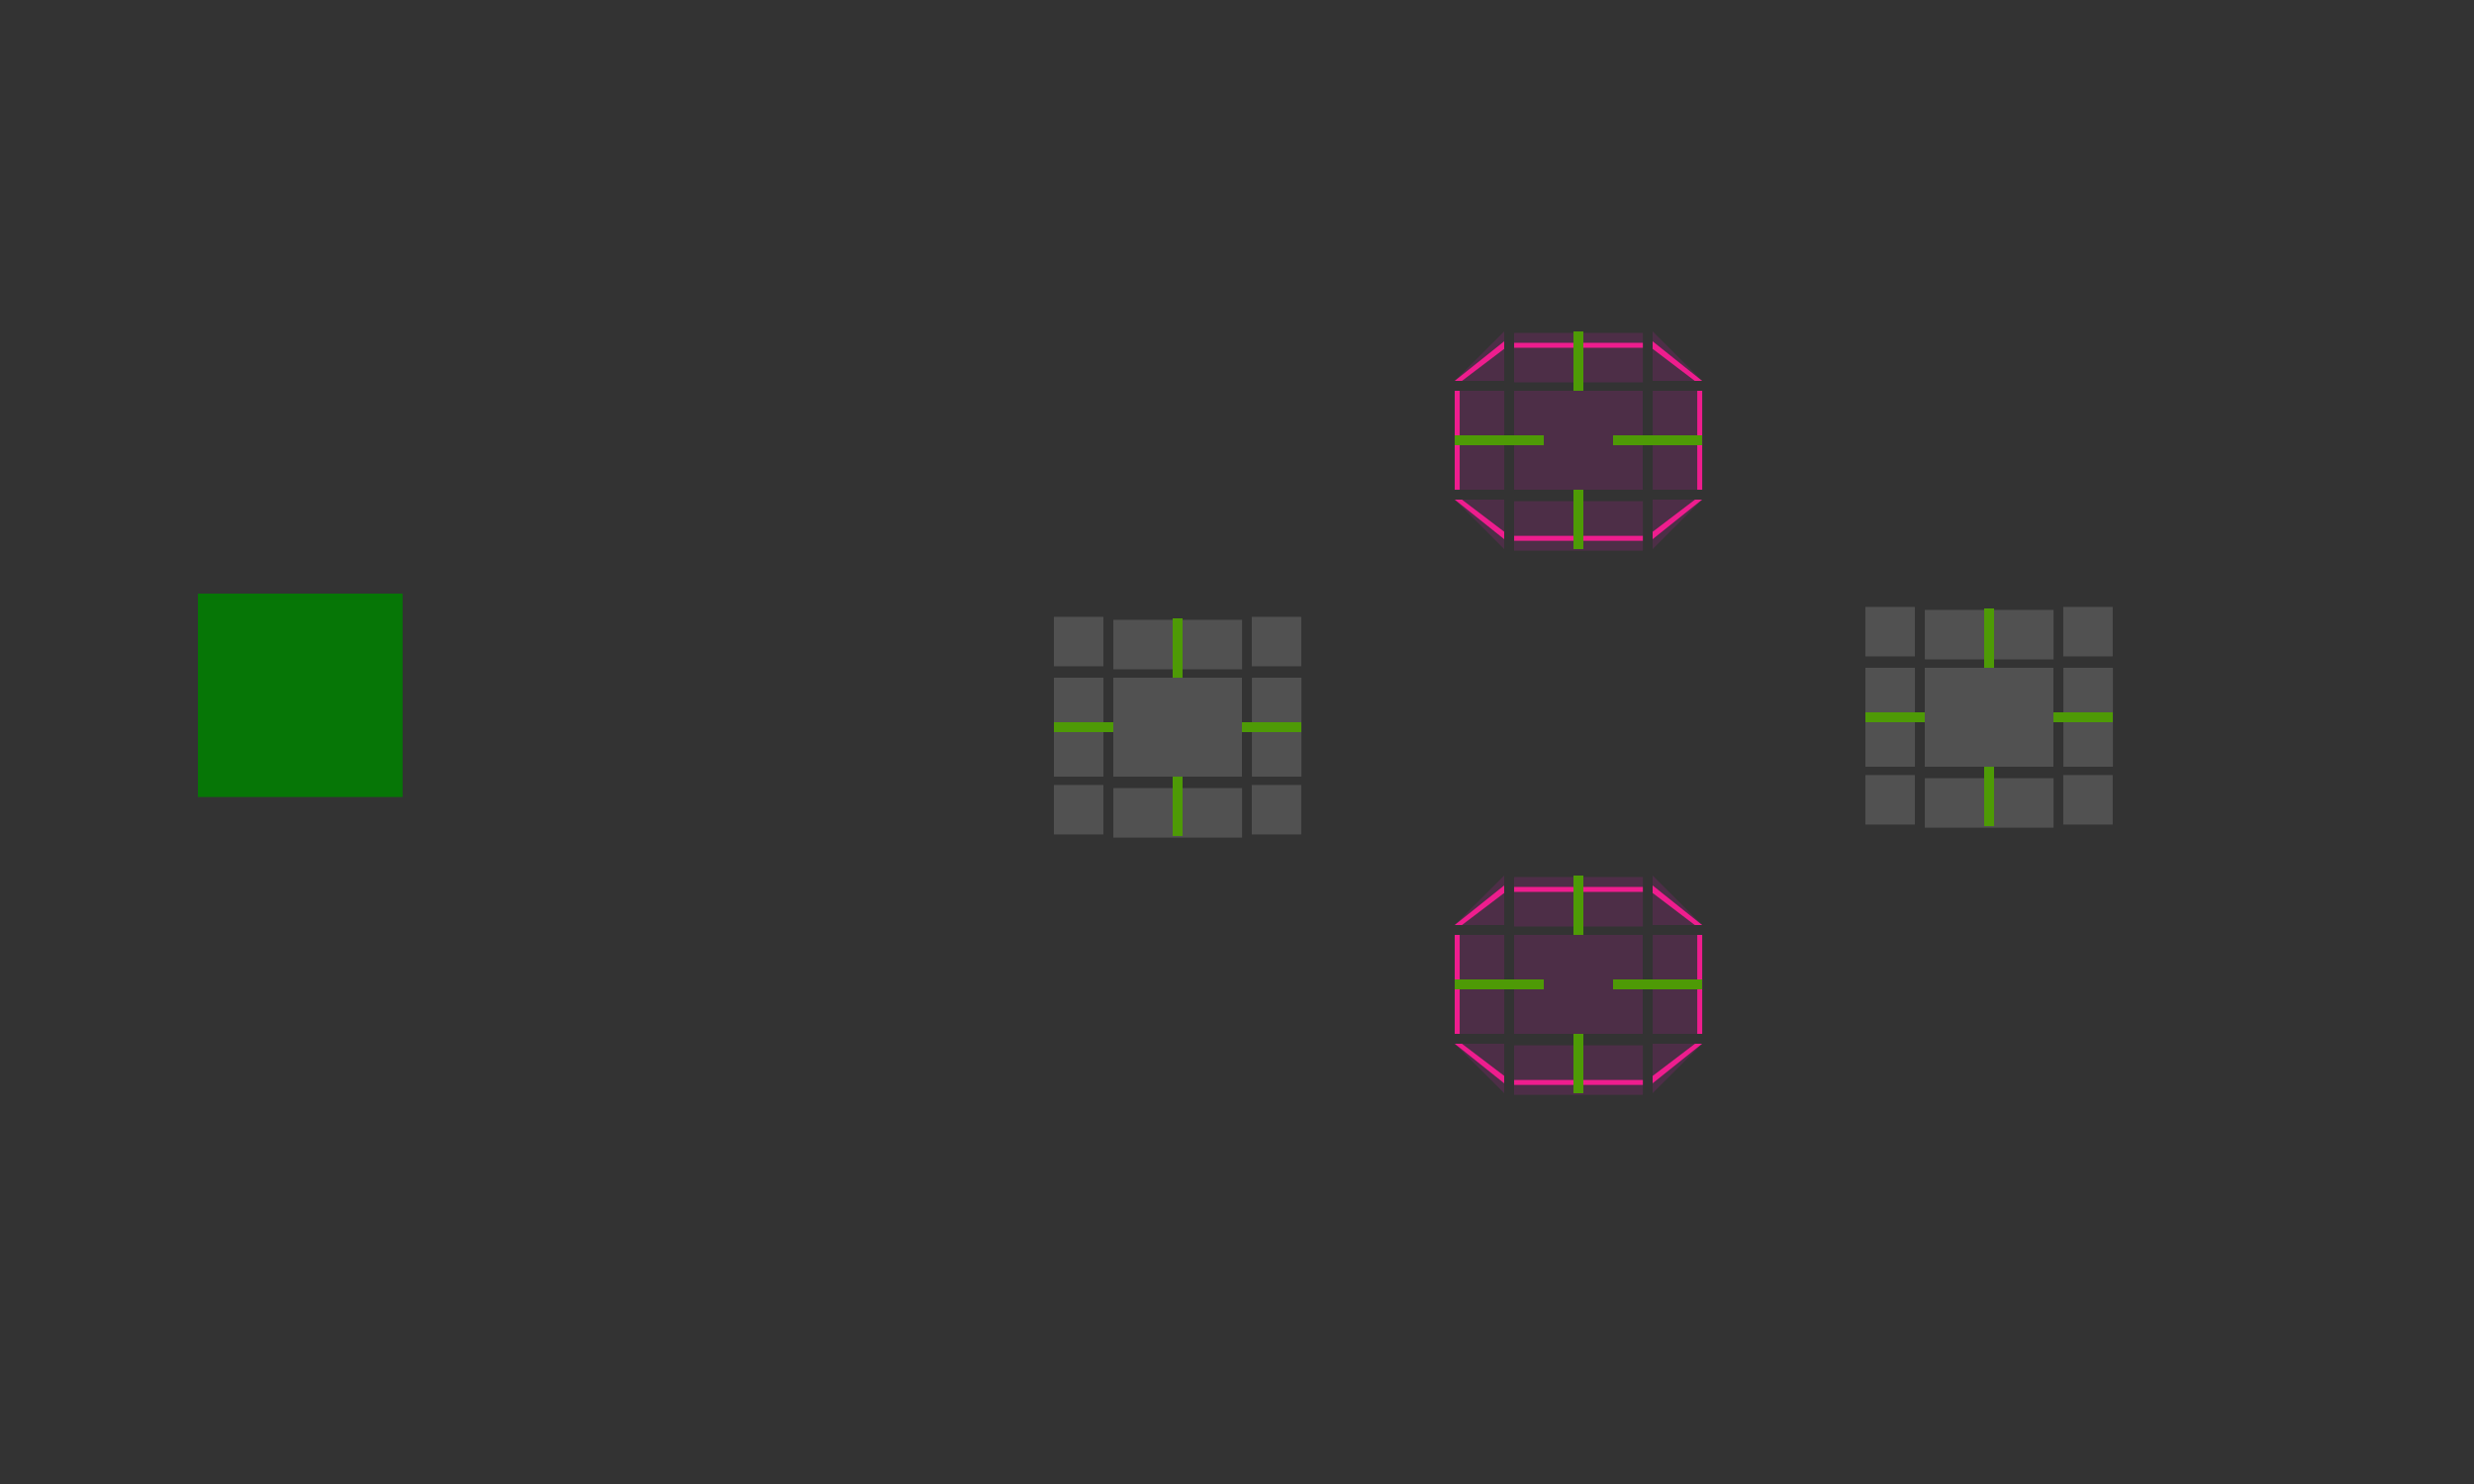 <?xml version="1.0" encoding="UTF-8" standalone="no"?>
<svg
   xmlns:dc="http://purl.org/dc/elements/1.1/"
   xmlns:cc="http://creativecommons.org/ns#"
   xmlns:rdf="http://www.w3.org/1999/02/22-rdf-syntax-ns#"
   xmlns:svg="http://www.w3.org/2000/svg"
   xmlns="http://www.w3.org/2000/svg"
   xmlns:sodipodi="http://sodipodi.sourceforge.net/DTD/sodipodi-0.dtd"
   xmlns:inkscape="http://www.inkscape.org/namespaces/inkscape"
   inkscape:version="1.0.2 (e86c870879, 2021-01-15)"
   sodipodi:docname="tabbar.svg"
   id="svg112"
   version="1.1"
   height="300"
   width="500">
  <rect width="100%" height="100%" fill="#333333" stroke="none"/>
  <sodipodi:namedview
     inkscape:document-rotation="0"
     inkscape:bbox-nodes="true"
     inkscape:snap-bbox-edge-midpoints="true"
     inkscape:snap-bbox="true"
     inkscape:current-layer="svg112"
     inkscape:window-maximized="1"
     inkscape:window-y="0"
     inkscape:window-x="0"
     inkscape:cy="107.5567"
     inkscape:cx="329.57002"
     inkscape:zoom="11.313709"
     inkscape:guide-bbox="true"
     showguides="false"
     showgrid="true"
     id="namedview114"
     inkscape:window-height="992"
     inkscape:window-width="1920"
     inkscape:pageshadow="2"
     inkscape:pageopacity="0"
     guidetolerance="10"
     gridtolerance="10"
     objecttolerance="10"
     borderopacity="1"
     bordercolor="#666666"
     pagecolor="#3a3a3a">
    <inkscape:grid
       id="grid943"
       type="xygrid" />
  </sodipodi:namedview>
  <defs
     id="defs3">
    <style
       type="text/css"
       id="current-color-scheme">.ColorScheme-Text {
        color:#31363b;
      }
      .ColorScheme-Background{
        color:#eff0f1;
      }
      .ColorScheme-ViewText {
        color:#31363b;
      }
      .ColorScheme-ViewBackground{
        color:#fcfcfc;
      }
      .ColorScheme-ViewHover {
        color:#3daee9;
      }
      .ColorScheme-ViewFocus{
        color:#3daee9;
      }
      .ColorScheme-ButtonText {
        color:#31363b;
      }
      .ColorScheme-ButtonBackground{
        color:#eff0f1;
      }
      .ColorScheme-ButtonHover {
        color:#3daee9;
      }
      .ColorScheme-ButtonFocus{
        color:#3daee9;
      }</style>
  </defs>
  <rect
     style="opacity:0.875;fill:#008000"
     height="41.121"
     width="41.363"
     y="120"
     x="40"
     id="hint-tile-center" />
  <g
     transform="matrix(0.813,0,0,1.667,290.562,-1340.273)"
     id="south-active-tab-top">
    <rect
       class="ColorScheme-Background"
       transform="matrix(0,-1,-1,0,0,0)"
       style="color:#eff0f1;opacity:0.15;fill:#e61abb;fill-opacity:1;stroke:none"
       id="rect4152-3"
       width="6"
       height="32"
       x="-916.362"
       y="-51" />
    <rect
       class="ColorScheme-Background"
       transform="matrix(0,-1,-1,0,0,0)"
       style="color:#eff0f1;opacity:1;fill:#ee1d8e;fill-opacity:1;stroke:none;stroke-width:0.316"
       id="rect946"
       width="0.6"
       height="32"
       x="-912.162"
       y="-51" />
  </g>
  <g
     transform="matrix(0.813,0,0,1.667,290.562,-1369.599)"
     id="south-active-tab-bottom">
    <rect
       class="ColorScheme-Background"
       y="-51"
       x="948.362"
       height="32"
       width="6"
       id="rect4148-5"
       style="color:#eff0f1;opacity:0.15;fill:#e61abb;fill-opacity:1;stroke:none"
       transform="rotate(90)" />
    <rect
       class="ColorScheme-Background"
       y="-51"
       x="952.562"
       height="32"
       width="0.6"
       id="rect948"
       style="color:#eff0f1;opacity:1;fill:#ee1d8e;fill-opacity:1;stroke:none;stroke-width:0.316"
       transform="rotate(90)" />
  </g>
  <g
     transform="matrix(1.667,0,0,0.625,272.333,-383.725)"
     id="south-active-tab-left">
    <rect
       class="ColorScheme-Background"
       y="916.362"
       x="-19"
       height="32"
       width="6"
       id="rect4144-6"
       style="color:#eff0f1;opacity:0.15;fill:#e61abb;fill-opacity:1;stroke:none"
       transform="scale(-1,1)" />
    <rect
       class="ColorScheme-Background"
       y="916.362"
       x="-13.6"
       height="32"
       width="0.6"
       id="rect942"
       style="color:#eff0f1;opacity:1;fill:#ee1d8e;fill-opacity:1;stroke:none;stroke-width:0.316"
       transform="scale(-1,1)" />
  </g>
  <g
     transform="matrix(1.667,0,0,0.625,249.001,-383.725)"
     id="south-active-tab-right">
    <rect
       class="ColorScheme-Background"
       style="color:#eff0f1;opacity:0.15;fill:#e61abb;fill-opacity:1;stroke:none"
       id="rect4140-2"
       width="6"
       height="32"
       x="51"
       y="916.362" />
    <rect
       class="ColorScheme-Background"
       style="color:#eff0f1;opacity:1;fill:#ee1d8e;fill-opacity:1;stroke:none;stroke-width:0.316"
       id="rect944"
       width="0.6"
       height="32"
       x="56.4"
       y="916.362" />
  </g>
  <rect
     style="color:#eff0f1;opacity:0.15;fill:#e61abb;fill-opacity:1;stroke:none;stroke-width:0.713"
     id="south-active-tab-center"
     width="26"
     height="20"
     x="306"
     y="189"
     class="ColorScheme-Background" />
  <rect
     style="fill:#4e9a06;stroke-width:1.095"
     height="2"
     width="18"
     y="-200"
     x="-344"
     transform="scale(-1)"
     id="south-focus-hint-right-margin" />
  <rect
     style="fill:#4e9a06;stroke-width:1.095"
     height="2"
     width="18"
     y="-200"
     x="-312"
     transform="scale(-1)"
     id="south-focus-hint-left-margin" />
  <rect
     style="fill:#4e9a06;stroke-width:0.775"
     height="12"
     width="2"
     y="-221"
     x="-320"
     transform="scale(-1)"
     id="south-focus-hint-bottom-margin" />
  <rect
     style="fill:#4e9a06;stroke-width:1.095"
     height="12"
     width="2"
     y="-189"
     x="-320"
     transform="scale(-1)"
     id="south-focus-hint-top-margin" />
  <g
     transform="matrix(0.813,0,0,1.667,209.562,-1392.273)"
     id="west-active-tab-top">
    <rect
       class="ColorScheme-Background"
       transform="matrix(0,-1,-1,0,0,0)"
       style="color:#eff0f1;opacity:0.15;fill:#ffffff;fill-opacity:1;stroke:none"
       id="rect4152-9"
       width="6"
       height="32"
       x="-916.362"
       y="-51" />
  </g>
  <g
     transform="matrix(0.833,0,0,0.833,202.167,-633.636)"
     id="west-active-tab-topleft">
    <path
       transform="matrix(1.2,0,0,1.2,-242.6,760.363)"
       d="M 213 125 L 213 135 L 223 135 L 223 133.334 L 223 126.666 L 223 125 L 213 125 z "
       style="opacity:0.15;fill:#ffffff;fill-opacity:1;stroke:none;stroke-width:1.667"
       id="rect4159-1" />
  </g>
  <g
     transform="matrix(0.833,0,0,0.833,215.5,-633.639)"
     id="west-active-tab-topright">
    <path
       transform="matrix(1.2,0,0,1.2,-258.598,760.363)"
       d="M 253 125 L 253 126.666 L 253 133.334 L 253 135 L 263 135 L 263 125 L 253 125 z "
       style="opacity:0.15;fill:#ffffff;fill-opacity:1;stroke:none;stroke-width:1.667"
       id="rect4177-2" />
  </g>
  <g
     transform="matrix(0.813,0,0,1.667,209.562,-1421.599)"
     id="west-active-tab-bottom">
    <rect
       class="ColorScheme-Background"
       y="-51"
       x="948.362"
       height="32"
       width="6"
       id="rect4148-7"
       style="color:#eff0f1;opacity:0.15;fill:#ffffff;fill-opacity:1;stroke:none"
       transform="rotate(90)" />
  </g>
  <g
     transform="matrix(0.833,0,0,0.833,202.167,-626.299)"
     id="west-active-tab-bottomleft">
    <path
       transform="matrix(1.2,0,0,1.2,-242.601,751.562)"
       d="M 213 159 L 213 169 L 223 169 L 223 167.334 L 223 160.666 L 223 159 L 213 159 z "
       style="opacity:0.15;fill:#ffffff;fill-opacity:1;stroke:none;stroke-width:1.667"
       id="path5048-0" />
  </g>
  <g
     transform="matrix(0.833,0,0,0.833,215.5,-626.299)"
     id="west-active-tab-bottomright">
    <path
       transform="matrix(1.2,0,0,1.2,-258.601,751.562)"
       d="M 253 159 L 253 160.666 L 253 167.334 L 253 169 L 263 169 L 263 159 L 253 159 z "
       style="opacity:0.15;fill:#ffffff;fill-opacity:1;stroke:none;stroke-width:1.667"
       id="rect4177-6-9" />
  </g>
  <g
     transform="matrix(1.667,0,0,0.625,191.333,-435.725)"
     id="west-active-tab-left">
    <rect
       class="ColorScheme-Background"
       y="916.362"
       x="-19"
       height="32"
       width="6"
       id="rect4144-3"
       style="color:#eff0f1;opacity:0.15;fill:#ffffff;fill-opacity:1;stroke:none"
       transform="scale(-1,1)" />
  </g>
  <g
     transform="matrix(1.667,0,0,0.625,168.001,-435.725)"
     id="west-active-tab-right">
    <rect
       class="ColorScheme-Background"
       style="color:#eff0f1;opacity:0.15;fill:#ffffff;fill-opacity:1;stroke:none"
       id="rect4140-6"
       width="6"
       height="32"
       x="51"
       y="916.362" />
  </g>
  <rect
     style="color:#eff0f1;opacity:0.15;fill:#ffffff;fill-opacity:1;stroke:none;stroke-width:0.713"
     id="west-active-tab-center"
     width="26"
     height="20"
     x="225"
     y="137"
     class="ColorScheme-Background" />
  <rect
     style="fill:#4e9a06;stroke-width:0.894"
     height="2"
     width="12"
     y="-148"
     x="-263"
     transform="scale(-1)"
     id="west-focus-hint-right-margin" />
  <rect
     style="fill:#4e9a06;stroke-width:0.894"
     height="2"
     width="12"
     y="-148"
     x="-225"
     transform="scale(-1)"
     id="west-focus-hint-left-margin" />
  <rect
     style="fill:#4e9a06;stroke-width:0.775"
     height="12"
     width="2"
     y="-169"
     x="-239"
     transform="scale(-1)"
     id="west-focus-hint-bottom-margin" />
  <rect
     style="fill:#4e9a06;stroke-width:1.095"
     height="12"
     width="2"
     y="-137"
     x="-239"
     transform="scale(-1)"
     id="west-focus-hint-top-margin" />
  <g
     transform="matrix(0.813,0,0,1.667,373.562,-1394.273)"
     id="east-active-tab-top">
    <rect
       class="ColorScheme-Background"
       transform="matrix(0,-1,-1,0,0,0)"
       style="color:#eff0f1;opacity:0.15;fill:#ffffff;fill-opacity:1;stroke:none"
       id="rect4152-0"
       width="6"
       height="32"
       x="-916.362"
       y="-51" />
  </g>
  <g
     transform="matrix(0.833,0,0,0.833,366.167,-635.636)"
     id="east-active-tab-topleft">
    <path
       transform="matrix(1.2,0,0,1.2,-439.399,762.762)"
       d="M 377 123 L 377 133 L 387 133 L 387 131.334 L 387 124.666 L 387 123 L 377 123 z "
       style="opacity:0.15;fill:#ffffff;fill-opacity:1;stroke:none;stroke-width:1.667"
       id="rect4159-62" />
  </g>
  <g
     transform="matrix(0.833,0,0,0.833,379.5,-635.639)"
     id="east-active-tab-topright">
    <path
       transform="matrix(1.2,0,0,1.2,-455.398,762.763)"
       d="M 417 123 L 417 124.666 L 417 131.334 L 417 133 L 427 133 L 427 123 L 417 123 z "
       style="opacity:0.15;fill:#ffffff;fill-opacity:1;stroke:none;stroke-width:1.667"
       id="rect4177-61" />
  </g>
  <g
     transform="matrix(0.813,0,0,1.667,373.562,-1423.599)"
     id="east-active-tab-bottom">
    <rect
       class="ColorScheme-Background"
       y="-51"
       x="948.362"
       height="32"
       width="6"
       id="rect4148-8"
       style="color:#eff0f1;opacity:0.15;fill:#ffffff;fill-opacity:1;stroke:none"
       transform="rotate(90)" />
  </g>
  <g
     transform="matrix(0.833,0,0,0.833,366.167,-628.299)"
     id="east-active-tab-bottomleft">
    <path
       transform="matrix(1.2,0,0,1.2,-439.401,753.962)"
       d="M 377 157 L 377 167 L 387 167 L 387 165.334 L 387 158.666 L 387 157 L 377 157 z "
       style="opacity:0.15;fill:#ffffff;fill-opacity:1;stroke:none;stroke-width:1.667"
       id="path5048-7" />
  </g>
  <g
     transform="matrix(0.833,0,0,0.833,379.5,-628.299)"
     id="east-active-tab-bottomright">
    <path
       transform="matrix(1.2,0,0,1.2,-455.402,753.962)"
       d="M 417 157 L 417 158.666 L 417 165.334 L 417 167 L 427 167 L 427 157 L 417 157 z "
       style="opacity:0.15;fill:#ffffff;fill-opacity:1;stroke:none;stroke-width:1.667"
       id="rect4177-6-92" />
  </g>
  <g
     transform="matrix(1.667,0,0,0.625,355.333,-437.725)"
     id="east-active-tab-left">
    <rect
       class="ColorScheme-Background"
       y="916.362"
       x="-19"
       height="32"
       width="6"
       id="rect4144-0"
       style="color:#eff0f1;opacity:0.15;fill:#ffffff;fill-opacity:1;stroke:none"
       transform="scale(-1,1)" />
  </g>
  <g
     transform="matrix(1.667,0,0,0.625,332,-437.725)"
     id="east-active-tab-right">
    <rect
       class="ColorScheme-Background"
       style="color:#eff0f1;opacity:0.15;fill:#ffffff;fill-opacity:1;stroke:none"
       id="rect4140-23"
       width="6"
       height="32"
       x="51"
       y="916.362" />
  </g>
  <rect
     style="color:#eff0f1;opacity:0.15;fill:#ffffff;fill-opacity:1;stroke:none;stroke-width:0.713"
     id="east-active-tab-center"
     width="26"
     height="20"
     x="389"
     y="135"
     class="ColorScheme-Background" />
  <rect
     style="fill:#4e9a06;stroke-width:0.894"
     height="2"
     width="12"
     y="-146"
     x="-427"
     transform="scale(-1)"
     id="east-focus-hint-right-margin" />
  <rect
     style="fill:#4e9a06;stroke-width:0.894"
     height="2"
     width="12"
     y="-146"
     x="-389"
     transform="scale(-1)"
     id="east-focus-hint-left-margin" />
  <rect
     style="fill:#4e9a06;stroke-width:0.775"
     height="12"
     width="2"
     y="-167"
     x="-403"
     transform="scale(-1)"
     id="east-focus-hint-bottom-margin" />
  <rect
     style="fill:#4e9a06;stroke-width:1.095"
     height="12"
     width="2"
     y="-135"
     x="-403"
     transform="scale(-1)"
     id="east-focus-hint-top-margin" />
  <g
     id="south-active-tab-topleft">
    <path
       id="rect4159-6"
       style="opacity:0.15;fill:#e61abb;fill-opacity:1;stroke:none;stroke-width:1.667"
       d="m 304,177 -10,10 h 10 v -1.666 -6.668 z" />
    <path
       style="color:#000000;font-style:normal;font-variant:normal;font-weight:normal;font-stretch:normal;font-size:medium;line-height:normal;font-family:sans-serif;font-variant-ligatures:normal;font-variant-position:normal;font-variant-caps:normal;font-variant-numeric:normal;font-variant-alternates:normal;font-variant-east-asian:normal;font-feature-settings:normal;font-variation-settings:normal;text-indent:0;text-align:start;text-decoration:none;text-decoration-line:none;text-decoration-style:solid;text-decoration-color:#000000;letter-spacing:normal;word-spacing:normal;text-transform:none;writing-mode:lr-tb;direction:ltr;text-orientation:mixed;dominant-baseline:auto;baseline-shift:baseline;text-anchor:start;white-space:normal;shape-padding:0;shape-margin:0;inline-size:0;clip-rule:nonzero;display:inline;overflow:visible;visibility:visible;opacity:1;isolation:auto;mix-blend-mode:normal;color-interpolation:sRGB;color-interpolation-filters:linearRGB;solid-color:#000000;solid-opacity:1;vector-effect:none;fill:#ee1d8e;fill-opacity:1;fill-rule:nonzero;stroke:none;stroke-width:1px;stroke-linecap:butt;stroke-linejoin:miter;stroke-miterlimit:4;stroke-dasharray:none;stroke-dashoffset:0;stroke-opacity:1;color-rendering:auto;image-rendering:auto;shape-rendering:auto;text-rendering:auto;enable-background:accumulate;stop-color:#000000;stop-opacity:1"
       d="m 304,179 -10,8 h 1.468 L 304,180.523 Z"
       id="path934"
       sodipodi:nodetypes="ccccc" />
  </g>
  <g
     id="south-active-tab-topright">
    <path
       id="rect4177-7"
       style="opacity:0.15;fill:#e61abb;fill-opacity:1;stroke:none;stroke-width:1.667"
       d="m 334,177 v 1.666 6.668 V 187 h 10 z" />
    <path
       style="color:#000000;font-style:normal;font-variant:normal;font-weight:normal;font-stretch:normal;font-size:medium;line-height:normal;font-family:sans-serif;font-variant-ligatures:normal;font-variant-position:normal;font-variant-caps:normal;font-variant-numeric:normal;font-variant-alternates:normal;font-variant-east-asian:normal;font-feature-settings:normal;font-variation-settings:normal;text-indent:0;text-align:start;text-decoration:none;text-decoration-line:none;text-decoration-style:solid;text-decoration-color:#000000;letter-spacing:normal;word-spacing:normal;text-transform:none;writing-mode:lr-tb;direction:ltr;text-orientation:mixed;dominant-baseline:auto;baseline-shift:baseline;text-anchor:start;white-space:normal;shape-padding:0;shape-margin:0;inline-size:0;clip-rule:nonzero;display:inline;overflow:visible;visibility:visible;opacity:1;isolation:auto;mix-blend-mode:normal;color-interpolation:sRGB;color-interpolation-filters:linearRGB;solid-color:#000000;solid-opacity:1;vector-effect:none;fill:#ee1d8e;fill-opacity:1;fill-rule:nonzero;stroke:none;stroke-width:1px;stroke-linecap:butt;stroke-linejoin:miter;stroke-miterlimit:4;stroke-dasharray:none;stroke-dashoffset:0;stroke-opacity:1;color-rendering:auto;image-rendering:auto;shape-rendering:auto;text-rendering:auto;enable-background:accumulate;stop-color:#000000;stop-opacity:1"
       d="m 334,179 10,8 h -1.478 L 334,180.52 Z"
       id="path936"
       sodipodi:nodetypes="ccccc" />
  </g>
  <g
     id="south-active-tab-bottomleft">
    <path
       id="path5048-3"
       style="opacity:0.15;fill:#e61abb;fill-opacity:1;stroke:none;stroke-width:1.667"
       d="m 294,211 10,10 V 219.334 212.666 211 Z" />
    <path
       style="color:#000000;font-style:normal;font-variant:normal;font-weight:normal;font-stretch:normal;font-size:medium;line-height:normal;font-family:sans-serif;font-variant-ligatures:normal;font-variant-position:normal;font-variant-caps:normal;font-variant-numeric:normal;font-variant-alternates:normal;font-variant-east-asian:normal;font-feature-settings:normal;font-variation-settings:normal;text-indent:0;text-align:start;text-decoration:none;text-decoration-line:none;text-decoration-style:solid;text-decoration-color:#000000;letter-spacing:normal;word-spacing:normal;text-transform:none;writing-mode:lr-tb;direction:ltr;text-orientation:mixed;dominant-baseline:auto;baseline-shift:baseline;text-anchor:start;white-space:normal;shape-padding:0;shape-margin:0;inline-size:0;clip-rule:nonzero;display:inline;overflow:visible;visibility:visible;opacity:1;isolation:auto;mix-blend-mode:normal;color-interpolation:sRGB;color-interpolation-filters:linearRGB;solid-color:#000000;solid-opacity:1;vector-effect:none;fill:#ee1d8e;fill-opacity:1;fill-rule:nonzero;stroke:none;stroke-width:1px;stroke-linecap:butt;stroke-linejoin:miter;stroke-miterlimit:4;stroke-dasharray:none;stroke-dashoffset:0;stroke-opacity:1;color-rendering:auto;image-rendering:auto;shape-rendering:auto;text-rendering:auto;enable-background:accumulate;stop-color:#000000;stop-opacity:1"
       d="m 304,219 -10,-8 h 1.46 L 304,217.49 Z"
       id="path938"
       sodipodi:nodetypes="ccccc" />
  </g>
  <g
     id="south-active-tab-bottomright">
    <path
       id="rect4177-6-5"
       style="opacity:0.15;fill:#e61abb;fill-opacity:1;stroke:none;stroke-width:1.667"
       d="m 334,211 v 1.666 6.668 V 221 l 10,-10 z" />
    <path
       style="color:#000000;font-style:normal;font-variant:normal;font-weight:normal;font-stretch:normal;font-size:medium;line-height:normal;font-family:sans-serif;font-variant-ligatures:normal;font-variant-position:normal;font-variant-caps:normal;font-variant-numeric:normal;font-variant-alternates:normal;font-variant-east-asian:normal;font-feature-settings:normal;font-variation-settings:normal;text-indent:0;text-align:start;text-decoration:none;text-decoration-line:none;text-decoration-style:solid;text-decoration-color:#000000;letter-spacing:normal;word-spacing:normal;text-transform:none;writing-mode:lr-tb;direction:ltr;text-orientation:mixed;dominant-baseline:auto;baseline-shift:baseline;text-anchor:start;white-space:normal;shape-padding:0;shape-margin:0;inline-size:0;clip-rule:nonzero;display:inline;overflow:visible;visibility:visible;opacity:1;isolation:auto;mix-blend-mode:normal;color-interpolation:sRGB;color-interpolation-filters:linearRGB;solid-color:#000000;solid-opacity:1;vector-effect:none;fill:#ee1d8e;fill-opacity:1;fill-rule:nonzero;stroke:none;stroke-width:1px;stroke-linecap:butt;stroke-linejoin:miter;stroke-miterlimit:4;stroke-dasharray:none;stroke-dashoffset:0;stroke-opacity:1;color-rendering:auto;image-rendering:auto;shape-rendering:auto;text-rendering:auto;enable-background:accumulate;stop-color:#000000;stop-opacity:1"
       d="m 334,219 10,-8 h -1.44 L 334,217.509 Z"
       id="path940"
       sodipodi:nodetypes="ccccc" />
  </g>
  <g
     transform="matrix(0.813,0,0,1.667,290.562,-1450.273)"
     id="north-active-tab-top">
    <rect
       class="ColorScheme-Background"
       transform="matrix(0,-1,-1,0,0,0)"
       style="color:#eff0f1;opacity:0.15;fill:#e61abb;fill-opacity:1;stroke:none"
       id="rect934"
       width="6"
       height="32"
       x="-916.362"
       y="-51" />
    <rect
       class="ColorScheme-Background"
       transform="matrix(0,-1,-1,0,0,0)"
       style="color:#eff0f1;opacity:1;fill:#ee1d8e;fill-opacity:1;stroke:none;stroke-width:0.316"
       id="rect936"
       width="0.6"
       height="32"
       x="-912.162"
       y="-51" />
  </g>
  <g
     transform="matrix(0.813,0,0,1.667,290.562,-1479.599)"
     id="north-active-tab-bottom">
    <rect
       class="ColorScheme-Background"
       y="-51"
       x="948.362"
       height="32"
       width="6"
       id="rect940"
       style="color:#eff0f1;opacity:0.15;fill:#e61abb;fill-opacity:1;stroke:none"
       transform="rotate(90)" />
    <rect
       class="ColorScheme-Background"
       y="-51"
       x="952.562"
       height="32"
       width="0.6"
       id="rect943"
       style="color:#eff0f1;opacity:1;fill:#ee1d8e;fill-opacity:1;stroke:none;stroke-width:0.316"
       transform="rotate(90)" />
  </g>
  <g
     transform="matrix(1.667,0,0,0.625,272.333,-493.725)"
     id="north-active-tab-left">
    <rect
       class="ColorScheme-Background"
       y="916.362"
       x="-19"
       height="32"
       width="6"
       id="rect947"
       style="color:#eff0f1;opacity:0.15;fill:#e61abb;fill-opacity:1;stroke:none"
       transform="scale(-1,1)" />
    <rect
       class="ColorScheme-Background"
       y="916.362"
       x="-13.6"
       height="32"
       width="0.6"
       id="rect949"
       style="color:#eff0f1;opacity:1;fill:#ee1d8e;fill-opacity:1;stroke:none;stroke-width:0.316"
       transform="scale(-1,1)" />
  </g>
  <g
     transform="matrix(1.667,0,0,0.625,249,-493.725)"
     id="north-active-tab-right">
    <rect
       class="ColorScheme-Background"
       style="color:#eff0f1;opacity:0.15;fill:#e61abb;fill-opacity:1;stroke:none"
       id="rect953"
       width="6"
       height="32"
       x="51"
       y="916.362" />
    <rect
       class="ColorScheme-Background"
       style="color:#eff0f1;opacity:1;fill:#ee1d8e;fill-opacity:1;stroke:none;stroke-width:0.316"
       id="rect955"
       width="0.6"
       height="32"
       x="56.4"
       y="916.362" />
  </g>
  <rect
     style="color:#eff0f1;opacity:0.15;fill:#e61abb;fill-opacity:1;stroke:none;stroke-width:0.713"
     id="north-active-tab-center"
     width="26"
     height="20"
     x="306"
     y="79"
     class="ColorScheme-Background" />
  <rect
     style="fill:#4e9a06;stroke-width:1.095"
     height="2"
     width="18"
     y="-90"
     x="-344"
     transform="scale(-1)"
     id="north-focus-hint-right-margin" />
  <rect
     style="fill:#4e9a06;stroke-width:1.095"
     height="2"
     width="18"
     y="-90"
     x="-312"
     transform="scale(-1)"
     id="north-focus-hint-left-margin" />
  <rect
     style="fill:#4e9a06;stroke-width:0.775"
     height="12"
     width="2"
     y="-111"
     x="-320"
     transform="scale(-1)"
     id="north-focus-hint-bottom-margin" />
  <rect
     style="fill:#4e9a06;stroke-width:1.095"
     height="12"
     width="2"
     y="-79"
     x="-320"
     transform="scale(-1)"
     id="north-focus-hint-top-margin" />
  <g
     id="north-active-tab-topleft"
     transform="translate(-3.1e-5,-110)">
    <path
       id="path969"
       style="opacity:0.15;fill:#e61abb;fill-opacity:1;stroke:none;stroke-width:1.667"
       d="m 304,177 -10,10 h 10 v -1.666 -6.668 z" />
    <path
       style="color:#000000;font-style:normal;font-variant:normal;font-weight:normal;font-stretch:normal;font-size:medium;line-height:normal;font-family:sans-serif;font-variant-ligatures:normal;font-variant-position:normal;font-variant-caps:normal;font-variant-numeric:normal;font-variant-alternates:normal;font-variant-east-asian:normal;font-feature-settings:normal;font-variation-settings:normal;text-indent:0;text-align:start;text-decoration:none;text-decoration-line:none;text-decoration-style:solid;text-decoration-color:#000000;letter-spacing:normal;word-spacing:normal;text-transform:none;writing-mode:lr-tb;direction:ltr;text-orientation:mixed;dominant-baseline:auto;baseline-shift:baseline;text-anchor:start;white-space:normal;shape-padding:0;shape-margin:0;inline-size:0;clip-rule:nonzero;display:inline;overflow:visible;visibility:visible;opacity:1;isolation:auto;mix-blend-mode:normal;color-interpolation:sRGB;color-interpolation-filters:linearRGB;solid-color:#000000;solid-opacity:1;vector-effect:none;fill:#ee1d8e;fill-opacity:1;fill-rule:nonzero;stroke:none;stroke-width:1px;stroke-linecap:butt;stroke-linejoin:miter;stroke-miterlimit:4;stroke-dasharray:none;stroke-dashoffset:0;stroke-opacity:1;color-rendering:auto;image-rendering:auto;shape-rendering:auto;text-rendering:auto;enable-background:accumulate;stop-color:#000000;stop-opacity:1"
       d="m 304,179 -10,8 h 1.468 L 304,180.523 Z"
       id="path971"
       sodipodi:nodetypes="ccccc" />
  </g>
  <g
     id="north-active-tab-topright"
     transform="translate(-3.1e-5,-110)">
    <path
       id="path975"
       style="opacity:0.15;fill:#e61abb;fill-opacity:1;stroke:none;stroke-width:1.667"
       d="m 334,177 v 1.666 6.668 V 187 h 10 z" />
    <path
       style="color:#000000;font-style:normal;font-variant:normal;font-weight:normal;font-stretch:normal;font-size:medium;line-height:normal;font-family:sans-serif;font-variant-ligatures:normal;font-variant-position:normal;font-variant-caps:normal;font-variant-numeric:normal;font-variant-alternates:normal;font-variant-east-asian:normal;font-feature-settings:normal;font-variation-settings:normal;text-indent:0;text-align:start;text-decoration:none;text-decoration-line:none;text-decoration-style:solid;text-decoration-color:#000000;letter-spacing:normal;word-spacing:normal;text-transform:none;writing-mode:lr-tb;direction:ltr;text-orientation:mixed;dominant-baseline:auto;baseline-shift:baseline;text-anchor:start;white-space:normal;shape-padding:0;shape-margin:0;inline-size:0;clip-rule:nonzero;display:inline;overflow:visible;visibility:visible;opacity:1;isolation:auto;mix-blend-mode:normal;color-interpolation:sRGB;color-interpolation-filters:linearRGB;solid-color:#000000;solid-opacity:1;vector-effect:none;fill:#ee1d8e;fill-opacity:1;fill-rule:nonzero;stroke:none;stroke-width:1px;stroke-linecap:butt;stroke-linejoin:miter;stroke-miterlimit:4;stroke-dasharray:none;stroke-dashoffset:0;stroke-opacity:1;color-rendering:auto;image-rendering:auto;shape-rendering:auto;text-rendering:auto;enable-background:accumulate;stop-color:#000000;stop-opacity:1"
       d="m 334,179 10,8 h -1.478 L 334,180.52 Z"
       id="path977"
       sodipodi:nodetypes="ccccc" />
  </g>
  <g
     id="north-active-tab-bottomleft"
     transform="translate(-3.1e-5,-110)">
    <path
       id="path981"
       style="opacity:0.15;fill:#e61abb;fill-opacity:1;stroke:none;stroke-width:1.667"
       d="m 294,211 10,10 V 219.334 212.666 211 Z" />
    <path
       style="color:#000000;font-style:normal;font-variant:normal;font-weight:normal;font-stretch:normal;font-size:medium;line-height:normal;font-family:sans-serif;font-variant-ligatures:normal;font-variant-position:normal;font-variant-caps:normal;font-variant-numeric:normal;font-variant-alternates:normal;font-variant-east-asian:normal;font-feature-settings:normal;font-variation-settings:normal;text-indent:0;text-align:start;text-decoration:none;text-decoration-line:none;text-decoration-style:solid;text-decoration-color:#000000;letter-spacing:normal;word-spacing:normal;text-transform:none;writing-mode:lr-tb;direction:ltr;text-orientation:mixed;dominant-baseline:auto;baseline-shift:baseline;text-anchor:start;white-space:normal;shape-padding:0;shape-margin:0;inline-size:0;clip-rule:nonzero;display:inline;overflow:visible;visibility:visible;opacity:1;isolation:auto;mix-blend-mode:normal;color-interpolation:sRGB;color-interpolation-filters:linearRGB;solid-color:#000000;solid-opacity:1;vector-effect:none;fill:#ee1d8e;fill-opacity:1;fill-rule:nonzero;stroke:none;stroke-width:1px;stroke-linecap:butt;stroke-linejoin:miter;stroke-miterlimit:4;stroke-dasharray:none;stroke-dashoffset:0;stroke-opacity:1;color-rendering:auto;image-rendering:auto;shape-rendering:auto;text-rendering:auto;enable-background:accumulate;stop-color:#000000;stop-opacity:1"
       d="m 304,219 -10,-8 h 1.46 L 304,217.49 Z"
       id="path983"
       sodipodi:nodetypes="ccccc" />
  </g>
  <g
     id="north-active-tab-bottomright"
     transform="translate(-3.1e-5,-110)">
    <path
       id="path987"
       style="opacity:0.15;fill:#e61abb;fill-opacity:1;stroke:none;stroke-width:1.667"
       d="m 334,211 v 1.666 6.668 V 221 l 10,-10 z" />
    <path
       style="color:#000000;font-style:normal;font-variant:normal;font-weight:normal;font-stretch:normal;font-size:medium;line-height:normal;font-family:sans-serif;font-variant-ligatures:normal;font-variant-position:normal;font-variant-caps:normal;font-variant-numeric:normal;font-variant-alternates:normal;font-variant-east-asian:normal;font-feature-settings:normal;font-variation-settings:normal;text-indent:0;text-align:start;text-decoration:none;text-decoration-line:none;text-decoration-style:solid;text-decoration-color:#000000;letter-spacing:normal;word-spacing:normal;text-transform:none;writing-mode:lr-tb;direction:ltr;text-orientation:mixed;dominant-baseline:auto;baseline-shift:baseline;text-anchor:start;white-space:normal;shape-padding:0;shape-margin:0;inline-size:0;clip-rule:nonzero;display:inline;overflow:visible;visibility:visible;opacity:1;isolation:auto;mix-blend-mode:normal;color-interpolation:sRGB;color-interpolation-filters:linearRGB;solid-color:#000000;solid-opacity:1;vector-effect:none;fill:#ee1d8e;fill-opacity:1;fill-rule:nonzero;stroke:none;stroke-width:1px;stroke-linecap:butt;stroke-linejoin:miter;stroke-miterlimit:4;stroke-dasharray:none;stroke-dashoffset:0;stroke-opacity:1;color-rendering:auto;image-rendering:auto;shape-rendering:auto;text-rendering:auto;enable-background:accumulate;stop-color:#000000;stop-opacity:1"
       d="m 334,219 10,-8 h -1.44 L 334,217.509 Z"
       id="path989"
       sodipodi:nodetypes="ccccc" />
  </g>
</svg>
